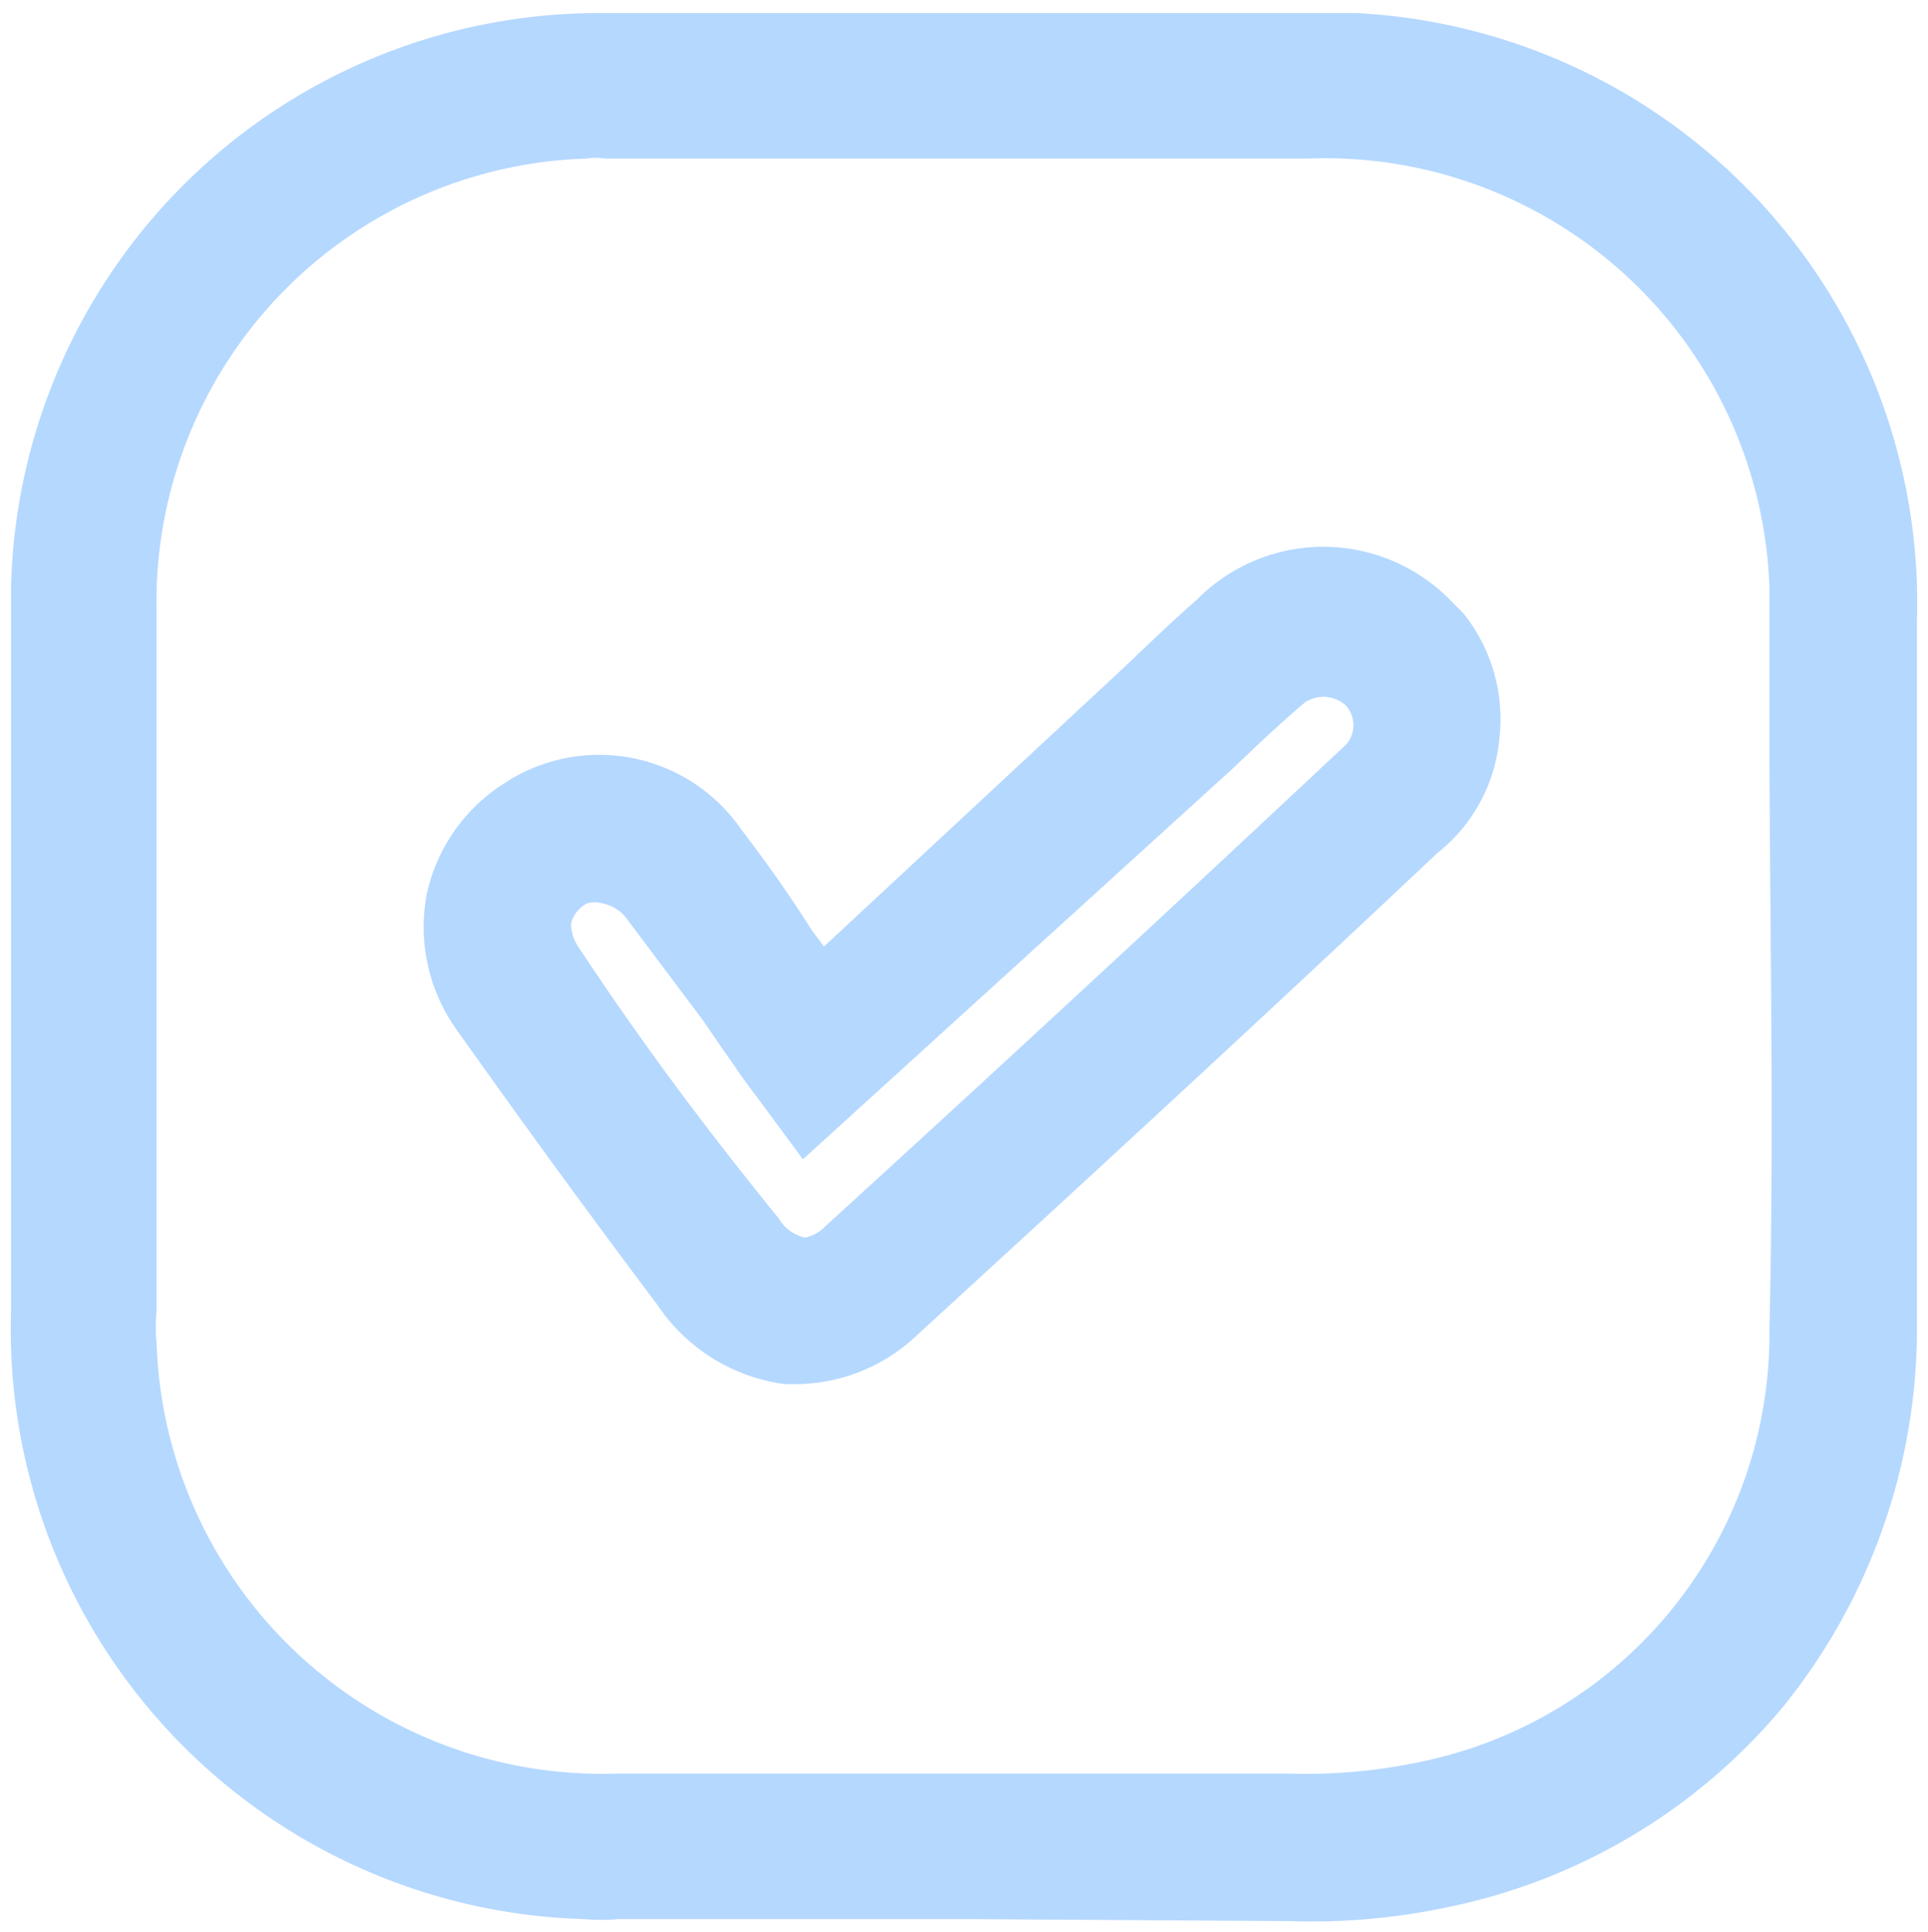 <svg id="Слой_1" data-name="Слой 1" xmlns="http://www.w3.org/2000/svg" viewBox="0 0 19.21 19.25"><defs><style>.cls-1{fill:#b5d8ff;}</style></defs><title>Монтажная область 1 копия 2</title><g id="saylanan_2-01-01" data-name="saylanan 2-01-01"><g id="Group_123" data-name="Group 123"><g id="Path_59" data-name="Path 59"><path class="cls-1" d="M18.78,7.18v-1A5.55,5.55,0,0,0,13.41.45a2.29,2.29,0,0,0-.37,0c-2.23,0-4.58,0-7,0A5.52,5.52,0,0,0,.44,5.86a1,1,0,0,0,0,.24c0,.81,0,1.63,0,2.43v.7h0v3.83A5.58,5.58,0,0,0,5.83,18.8h7a7.64,7.64,0,0,0,1.51-.13,5.5,5.5,0,0,0,4.41-5.41C18.8,11.23,18.8,9.17,18.78,7.18ZM18,13.24a4.69,4.69,0,0,1-3.77,4.63,6,6,0,0,1-1.34.12c-2.35,0-4.53,0-6.68,0a4.77,4.77,0,0,1-4.93-4.6v-.33c0-.78,0-1.57,0-2.35V10h0V6.1A4.75,4.75,0,0,1,5.88,1.26h.2c2.39,0,4.72,0,7,0A4.75,4.75,0,0,1,18,5.83a2.16,2.16,0,0,1,0,.36v1C18,9.17,18,11.23,18,13.24Z"/><path class="cls-1" d="M9.66,19.12H6.16a1.93,1.93,0,0,1-.34,0A5.88,5.88,0,0,1,.11,13.05V8.12c0-.67,0-1.36,0-2V5.85A5.86,5.86,0,0,1,6,.13h.13c2.37,0,4.72,0,7,0h.38A5.89,5.89,0,0,1,19.1,6.19v1c0,2,0,4,0,6.08A6,6,0,0,1,17.77,17a5.88,5.88,0,0,1-3.34,2,6.54,6.54,0,0,1-1.58.14Zm-3.51-.64h6.7a6.36,6.36,0,0,0,1.45-.12,5.31,5.31,0,0,0,3-1.79,5.42,5.42,0,0,0,1.18-3.32c0-2,0-4.12,0-6.07v-1A5.24,5.24,0,0,0,13.4.76h-.35c-2.24,0-4.59,0-7,0A5.21,5.21,0,0,0,.75,5.87v.22c0,.68,0,1.36,0,2v4.94a5.26,5.26,0,0,0,5.1,5.43Zm3.62-.17H6.16A5.07,5.07,0,0,1,.92,13.4a2,2,0,0,1,0-.35c0-.51,0-1,0-1.56V6.1A5,5,0,0,1,5.88,1h.21c2.37,0,4.72,0,7,0a5.08,5.08,0,0,1,5.24,4.87V7.19c0,1.82,0,4,0,6.05a5,5,0,0,1-4,4.94,6.66,6.66,0,0,1-1.41.12Zm-3.62-.64c2.16,0,4.34,0,6.69,0a5.45,5.45,0,0,0,1.28-.11,4.35,4.35,0,0,0,3.51-4.31h0c.05-2.08,0-4.23,0-6V5.84a4.43,4.43,0,0,0-4.6-4.26c-2.25,0-4.59,0-7,0a.6.6,0,0,0-.19,0A4.42,4.42,0,0,0,1.56,6.09l0,5.4c0,.52,0,1,0,1.57a1.71,1.71,0,0,0,0,.32A4.44,4.44,0,0,0,6.15,17.67Z"/></g><g id="Path_60" data-name="Path 60"><path class="cls-1" d="M14.25,6.21a1.45,1.45,0,0,0-2.05,0h0l-.72.66-.34.32L8.8,9.29l-.61.56-.14-.19c-.3-.42-.58-.82-.89-1.21a1.4,1.4,0,0,0-1.94-.38h0a1.41,1.41,0,0,0-.37,2c.66,1,1.33,1.88,2,2.75a1.48,1.48,0,0,0,1,.62H8a1.44,1.44,0,0,0,1-.42c1.66-1.51,3.41-3.12,5.19-4.8a1.38,1.38,0,0,0,.2-1.94Zm-.67,1.46C11.8,9.34,10.06,11,8.41,12.46a.68.68,0,0,1-.49.2.65.65,0,0,1-.45-.31c-.64-.85-1.3-1.76-2-2.71a.65.65,0,0,1-.12-.49.56.56,0,0,1,.27-.38A.59.59,0,0,1,6,8.65a.66.66,0,0,1,.52.3c.29.38.57.78.88,1.19l.4.57.27.37L9.36,9.9l2.33-2.15L12,7.42l.7-.64a.64.64,0,0,1,.9,0l0,0a.59.59,0,0,1,0,.83Z"/><path class="cls-1" d="M7.9,13.79H7.82A1.81,1.81,0,0,1,6.55,13c-.67-.89-1.34-1.81-2-2.74a1.76,1.76,0,0,1-.3-1.34A1.74,1.74,0,0,1,5,7.82a1.72,1.72,0,0,1,2.39.45c.23.3.46.62.7,1l.12.16,3-2.79c.23-.22.47-.45.72-.67A1.77,1.77,0,0,1,14.47,6l.11.11a1.68,1.68,0,0,1,.36,1.24,1.64,1.64,0,0,1-.62,1.15c-1.76,1.66-3.51,3.27-5.17,4.79a1.77,1.77,0,0,1-1.19.5ZM6,8.15a1.13,1.13,0,0,0-.6.18,1.17,1.17,0,0,0-.51.73,1.19,1.19,0,0,0,.2.86c.64.92,1.3,1.84,2,2.74a1.16,1.16,0,0,0,.82.5h.06a1.18,1.18,0,0,0,.78-.33c1.67-1.52,3.41-3.13,5.19-4.8a1.11,1.11,0,0,0,.41-.74,1.05,1.05,0,0,0-.24-.79L14,6.43h0a1.14,1.14,0,0,0-1.61,0c-.26.23-.5.45-.72.67L8.14,10.32l-.53-.73c-.23-.32-.46-.64-.7-.95A1.1,1.1,0,0,0,6,8.15ZM7.92,13a1,1,0,0,1-.72-.46c-.63-.84-1.29-1.75-1.95-2.7a1,1,0,0,1-.17-.71A1,1,0,0,1,6,8.33a1,1,0,0,1,.79.44l.75,1,.23.33.29.4.07.09,3.7-3.42c.23-.21.46-.44.7-.64a.94.94,0,0,1,1.32,0,.91.91,0,0,1,0,1.3.43.43,0,0,1-.1.09c-1.91,1.8-3.6,3.36-5.16,4.78A1,1,0,0,1,7.92,13ZM6,9A.27.27,0,0,0,5.85,9a.31.31,0,0,0-.16.2.41.41,0,0,0,.07.23c.66,1,1.31,1.86,2,2.71a.4.4,0,0,0,.26.19.37.37,0,0,0,.2-.11c1.58-1.44,3.27-3,5.19-4.8l0,0,0,0a.29.29,0,0,0,0-.39A.33.33,0,0,0,13,7c-.26.22-.49.44-.71.65L8,11.55l-.48-.65c-.11-.14-.2-.28-.3-.42L7,10.16l-.75-1A.4.4,0,0,0,6,9Z"/></g></g></g></svg>